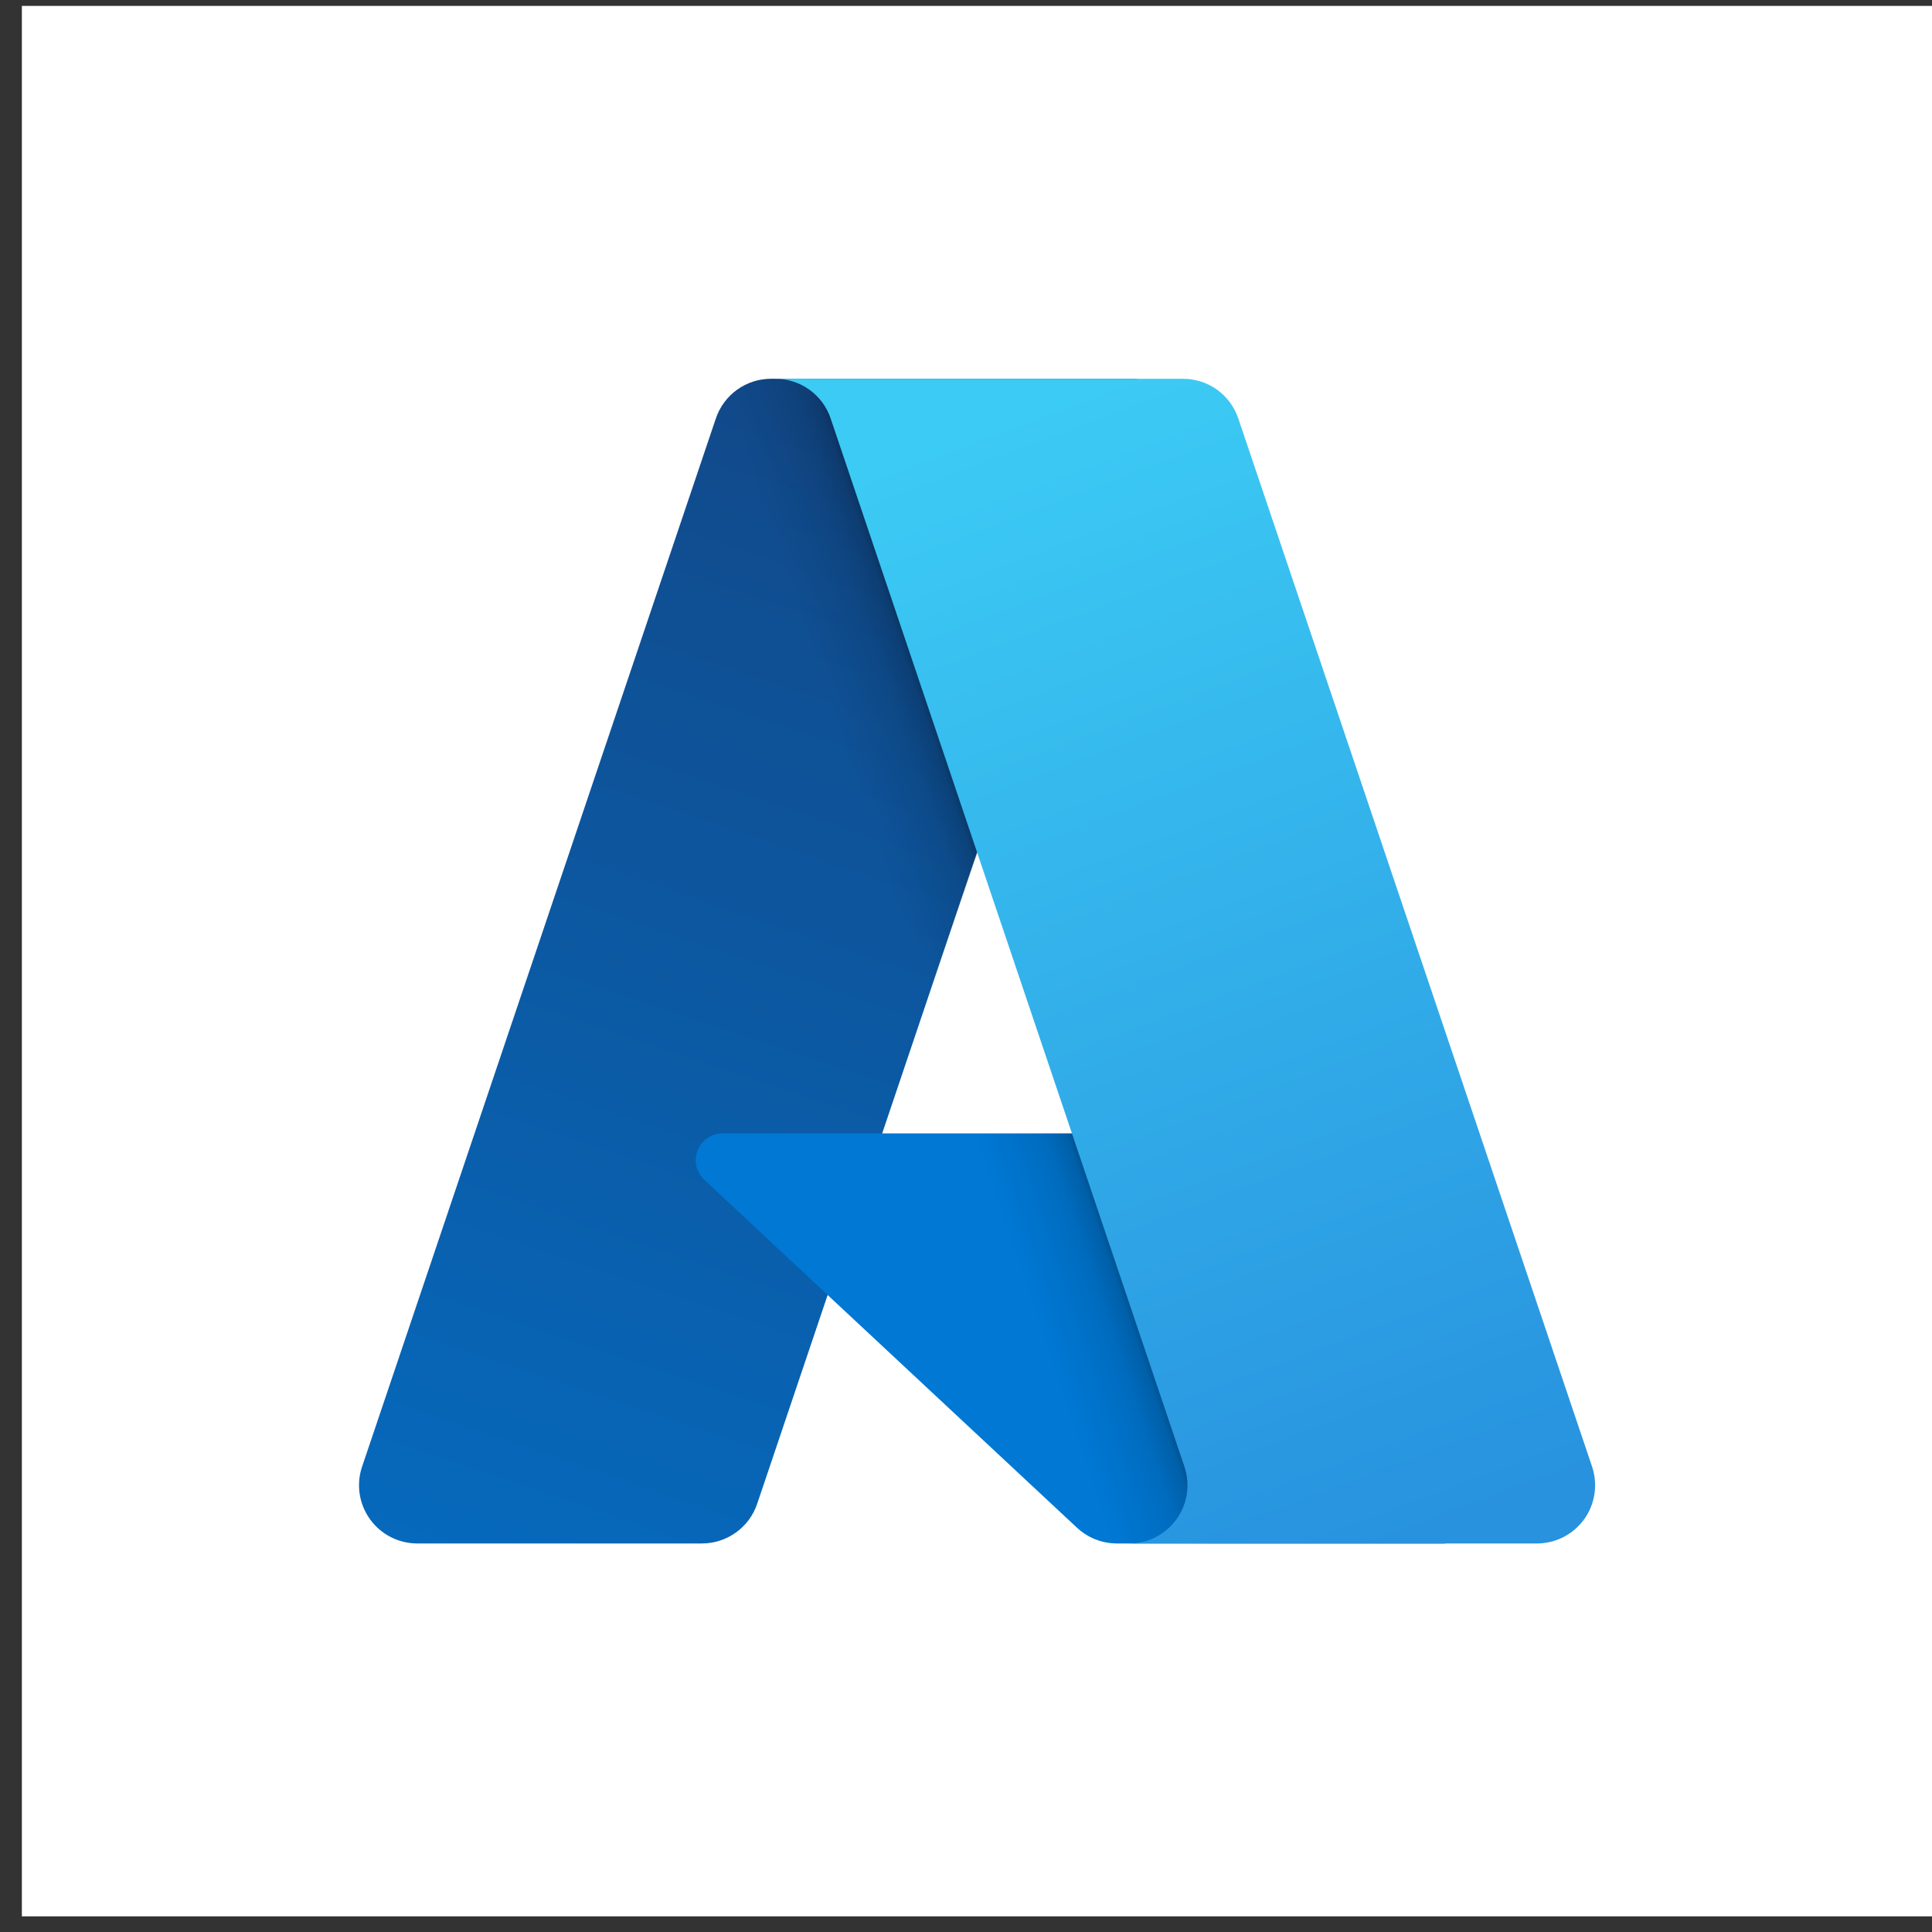 <svg width="57" height="57" viewBox="0 0 57 57" fill="none" xmlns="http://www.w3.org/2000/svg">
<rect x="0" y="0" width="57" height="57" fill="#333333" stroke="none"/>
<rect width="56.364" height="56.364" transform="translate(0.645 0.174)" fill="white"/>
<path d="M22.75 11.175H33.541L22.339 44.367C22.224 44.708 22.005 45.004 21.712 45.214C21.42 45.424 21.069 45.537 20.709 45.537H12.311C12.038 45.537 11.769 45.472 11.526 45.347C11.284 45.223 11.074 45.042 10.915 44.821C10.756 44.599 10.652 44.343 10.611 44.074C10.571 43.804 10.595 43.528 10.683 43.27L21.12 12.345C21.235 12.004 21.454 11.707 21.746 11.498C22.039 11.287 22.39 11.175 22.75 11.175Z" fill="url(#paint0_linear_3674_25635)"/>
<path d="M38.431 33.438H21.319C21.16 33.438 21.004 33.485 20.873 33.575C20.741 33.664 20.64 33.791 20.581 33.939C20.523 34.087 20.51 34.249 20.545 34.404C20.581 34.56 20.662 34.701 20.778 34.809L31.774 45.072C32.094 45.371 32.516 45.537 32.953 45.537H42.643L38.431 33.438Z" fill="#0078D4"/>
<path d="M22.75 11.175C22.386 11.174 22.031 11.289 21.737 11.503C21.443 11.718 21.225 12.021 21.116 12.368L10.695 43.242C10.602 43.501 10.573 43.779 10.61 44.052C10.647 44.325 10.75 44.585 10.909 44.81C11.068 45.036 11.278 45.219 11.523 45.346C11.768 45.472 12.04 45.538 12.315 45.537H20.93C21.251 45.48 21.551 45.338 21.799 45.127C22.048 44.916 22.235 44.642 22.343 44.335L24.422 38.211L31.844 45.134C32.155 45.391 32.545 45.534 32.949 45.537H42.603L38.369 33.438L26.026 33.441L33.58 11.175H22.75Z" fill="url(#paint1_linear_3674_25635)"/>
<path d="M36.533 12.344C36.418 12.003 36.199 11.707 35.907 11.497C35.615 11.288 35.265 11.175 34.905 11.175H22.878C23.238 11.175 23.588 11.288 23.88 11.497C24.172 11.707 24.391 12.003 24.506 12.344L34.944 43.27C35.031 43.528 35.055 43.803 35.015 44.073C34.975 44.343 34.871 44.599 34.712 44.821C34.553 45.043 34.343 45.223 34.1 45.348C33.858 45.472 33.589 45.537 33.316 45.537H45.343C45.616 45.537 45.885 45.472 46.127 45.348C46.37 45.223 46.579 45.042 46.739 44.821C46.898 44.599 47.002 44.343 47.042 44.073C47.082 43.803 47.058 43.528 46.971 43.27L36.533 12.344Z" fill="url(#paint2_linear_3674_25635)"/>
<defs>
<linearGradient id="paint0_linear_3674_25635" x1="26.683" y1="13.721" x2="15.476" y2="46.83" gradientUnits="userSpaceOnUse">
<stop stop-color="#114A8B"/>
<stop offset="1" stop-color="#0669BC"/>
</linearGradient>
<linearGradient id="paint1_linear_3674_25635" x1="30.184" y1="29.151" x2="27.592" y2="30.027" gradientUnits="userSpaceOnUse">
<stop stop-opacity="0.3"/>
<stop offset="0.071" stop-opacity="0.2"/>
<stop offset="0.321" stop-opacity="0.1"/>
<stop offset="0.623" stop-opacity="0.05"/>
<stop offset="1" stop-opacity="0"/>
</linearGradient>
<linearGradient id="paint2_linear_3674_25635" x1="28.758" y1="12.756" x2="41.06" y2="45.53" gradientUnits="userSpaceOnUse">
<stop stop-color="#3CCBF4"/>
<stop offset="1" stop-color="#2892DF"/>
</linearGradient>
</defs>
</svg>
